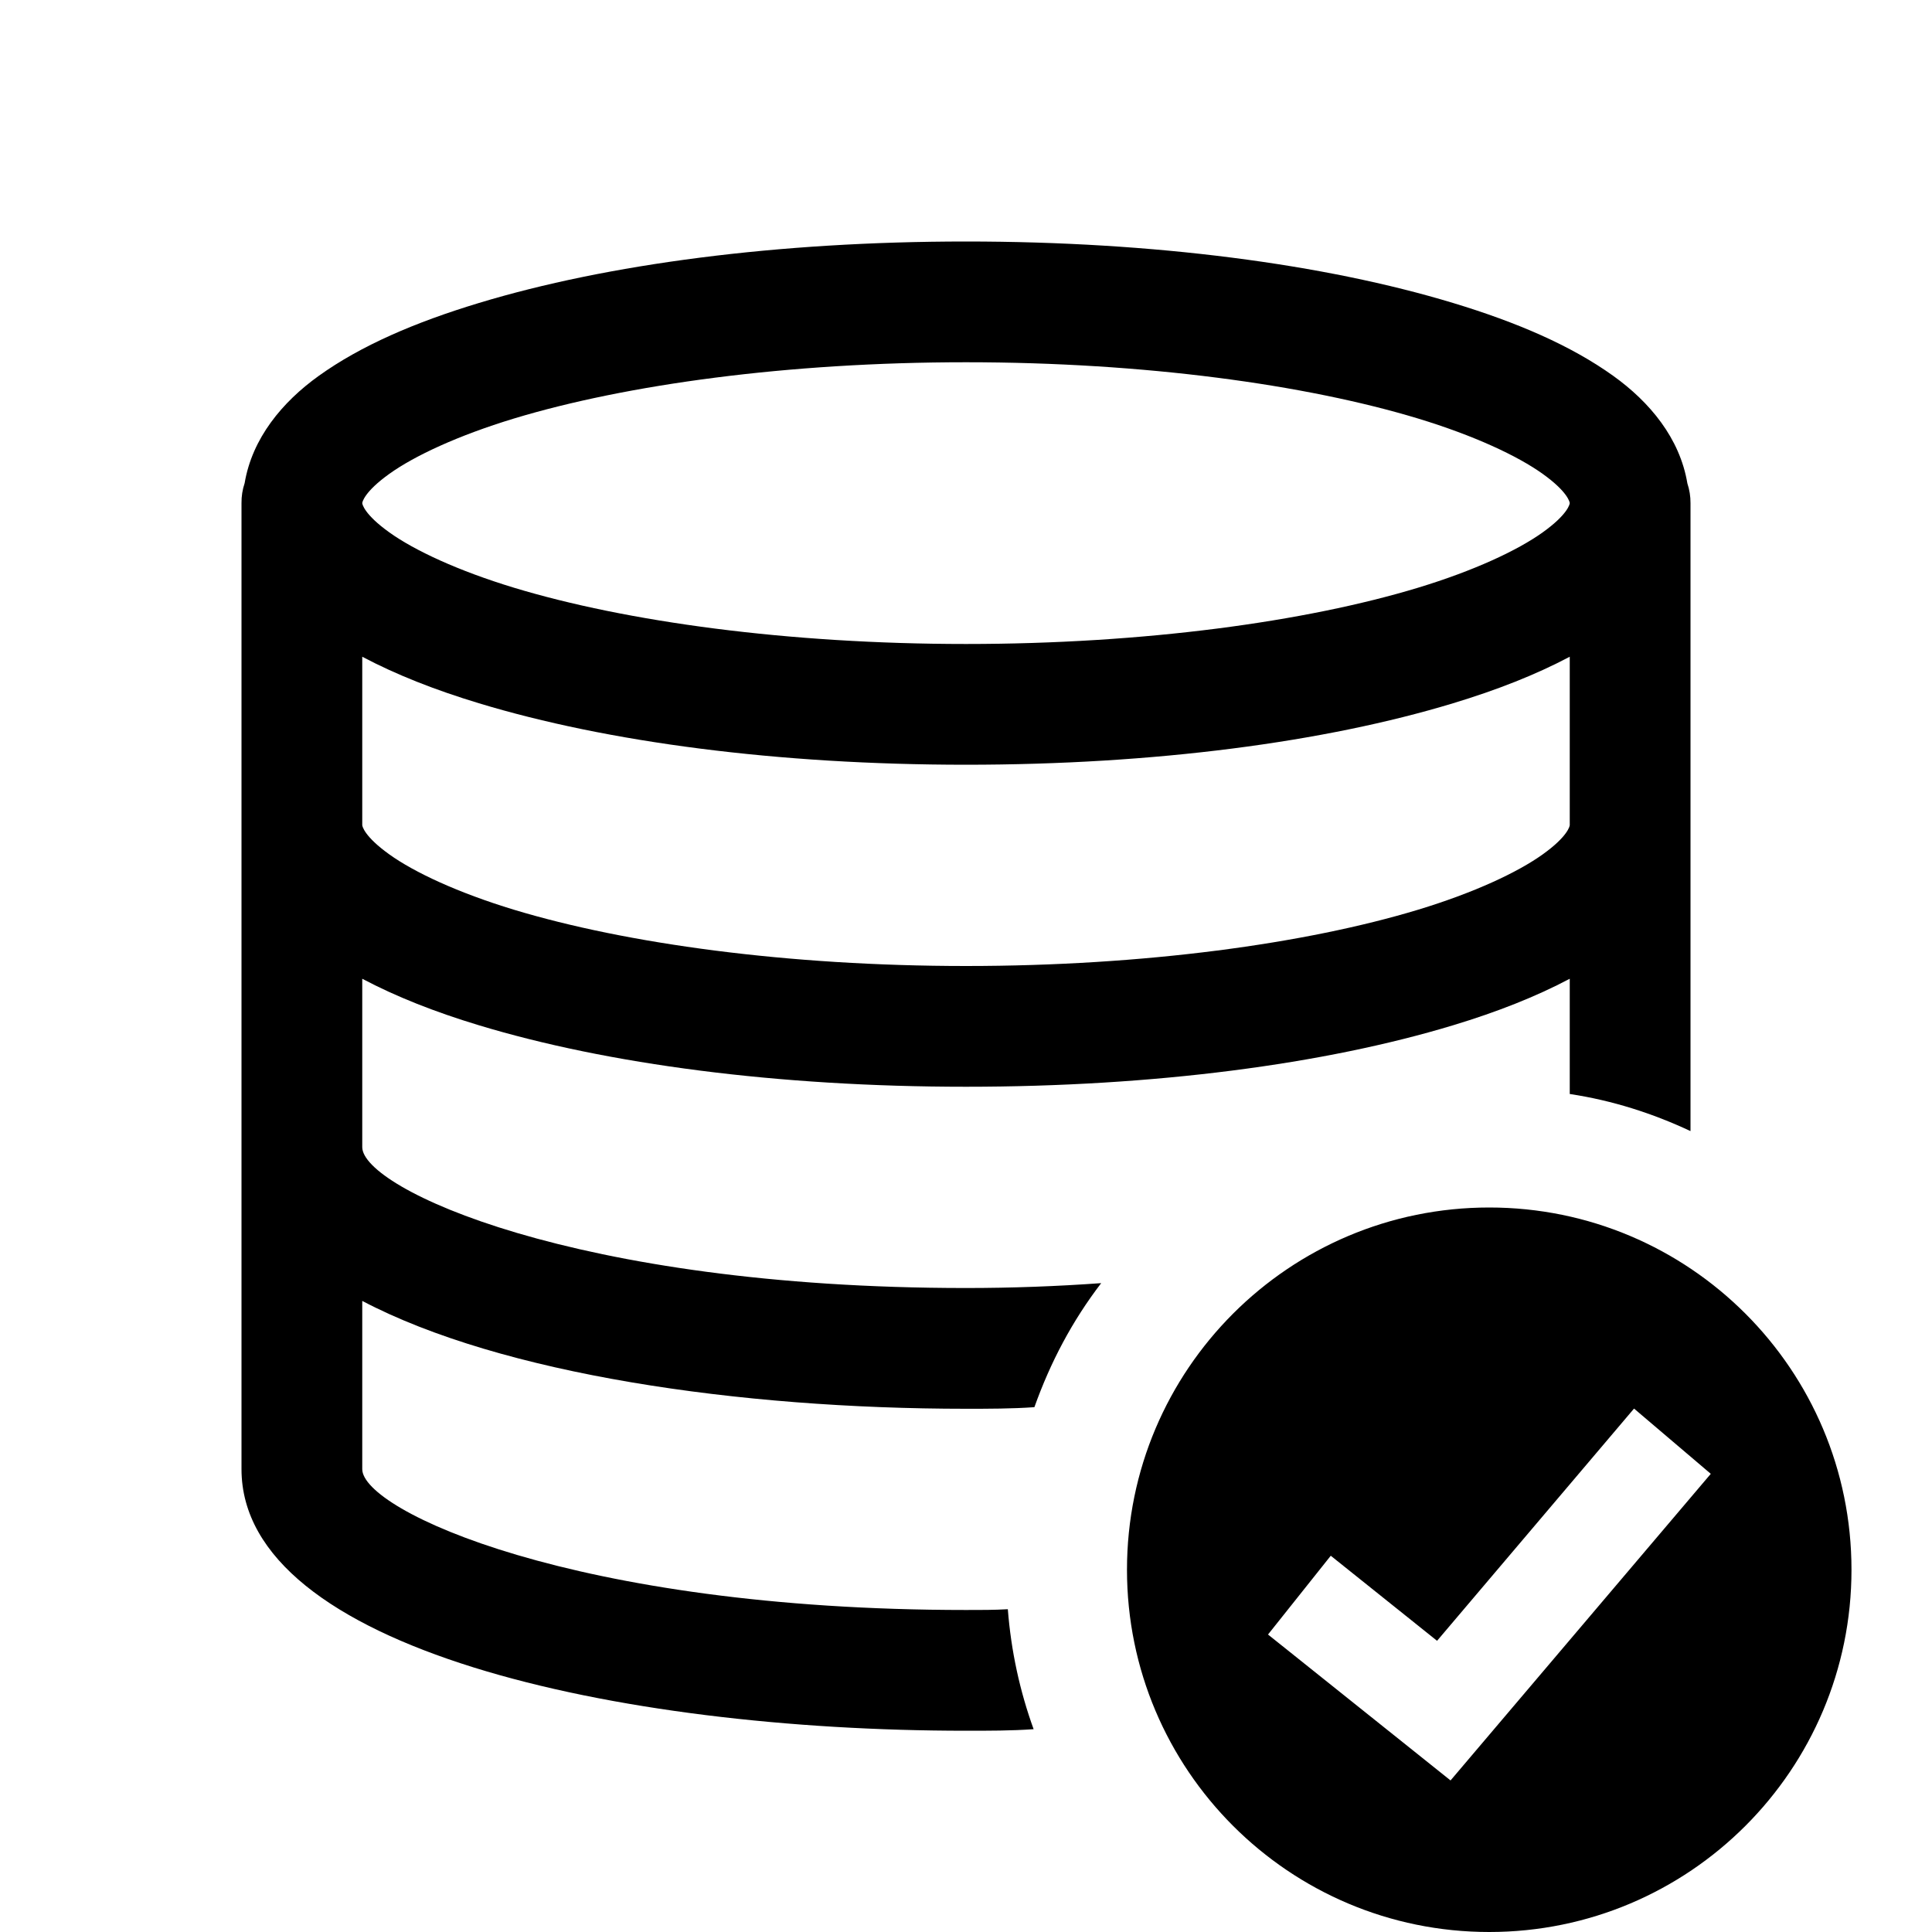<svg width="40" height="40" viewBox="0 0 40 40" fill="none" xmlns="http://www.w3.org/2000/svg">
  <path
    d="M20 5C16.101 5 12.572 5.468 9.915 6.273C8.587 6.675 7.473 7.156 6.602 7.78C5.843 8.323 5.221 9.074 5.065 10.003C5.02 10.136 4.998 10.276 5 10.417V17.083V23.75V30.417C5 34.133 12.783 35.833 20 35.833C20.467 35.833 20.933 35.834 21.4 35.801C21.116 35.017 20.933 34.184 20.866 33.317C20.582 33.334 20.3 33.333 20 33.333C11.883 33.333 7.5 31.267 7.5 30.417V26.934C10.383 28.45 15.3 29.167 20 29.167C20.467 29.167 20.949 29.167 21.416 29.134C21.749 28.201 22.199 27.349 22.799 26.566C21.883 26.632 20.95 26.667 20 26.667C11.883 26.667 7.5 24.6 7.5 23.75V20.264C8.201 20.635 9.003 20.951 9.915 21.227C12.572 22.032 16.101 22.5 20 22.5C23.899 22.5 27.427 22.032 30.085 21.227C30.997 20.951 31.799 20.635 32.5 20.264V22.65C33.383 22.783 34.217 23.051 35 23.418V15.768V10.417C35.001 10.277 34.979 10.139 34.935 10.007C34.78 9.075 34.158 8.324 33.398 7.78C32.527 7.156 31.413 6.675 30.085 6.273C27.427 5.468 23.899 5 20 5ZM20 7.5C23.695 7.5 27.039 7.963 29.359 8.665C30.518 9.017 31.419 9.438 31.94 9.811C32.461 10.184 32.5 10.399 32.5 10.417C32.5 10.435 32.461 10.649 31.94 11.022C31.419 11.395 30.518 11.816 29.359 12.168C27.039 12.871 23.695 13.333 20 13.333C16.305 13.333 12.961 12.871 10.641 12.168C9.482 11.816 8.58 11.395 8.06 11.022C7.539 10.649 7.5 10.435 7.5 10.417C7.5 10.399 7.539 10.184 8.06 9.811C8.58 9.438 9.482 9.017 10.641 8.665C12.961 7.963 16.305 7.5 20 7.5ZM7.5 13.597C8.201 13.968 9.003 14.284 9.915 14.56C12.572 15.366 16.101 15.833 20 15.833C23.899 15.833 27.427 15.366 30.085 14.56C30.997 14.284 31.799 13.968 32.5 13.597V17.083C32.5 17.102 32.461 17.316 31.94 17.689C31.419 18.062 30.518 18.483 29.359 18.835C27.039 19.537 23.694 20 20 20C16.306 20 12.961 19.537 10.641 18.835C9.482 18.483 8.58 18.062 8.06 17.689C7.539 17.316 7.5 17.102 7.5 17.083V13.597ZM30.833 25C26.692 25 23.333 28.358 23.333 32.5C23.333 36.642 26.692 40 30.833 40C34.975 40 38.333 36.642 38.333 32.5C38.333 28.358 34.975 25 30.833 25ZM33.831 29.163L35.42 30.514L30.032 36.862L26.253 33.841L27.552 32.21L29.753 33.971L33.831 29.163Z"
    fill="currentColor" />
</svg>
